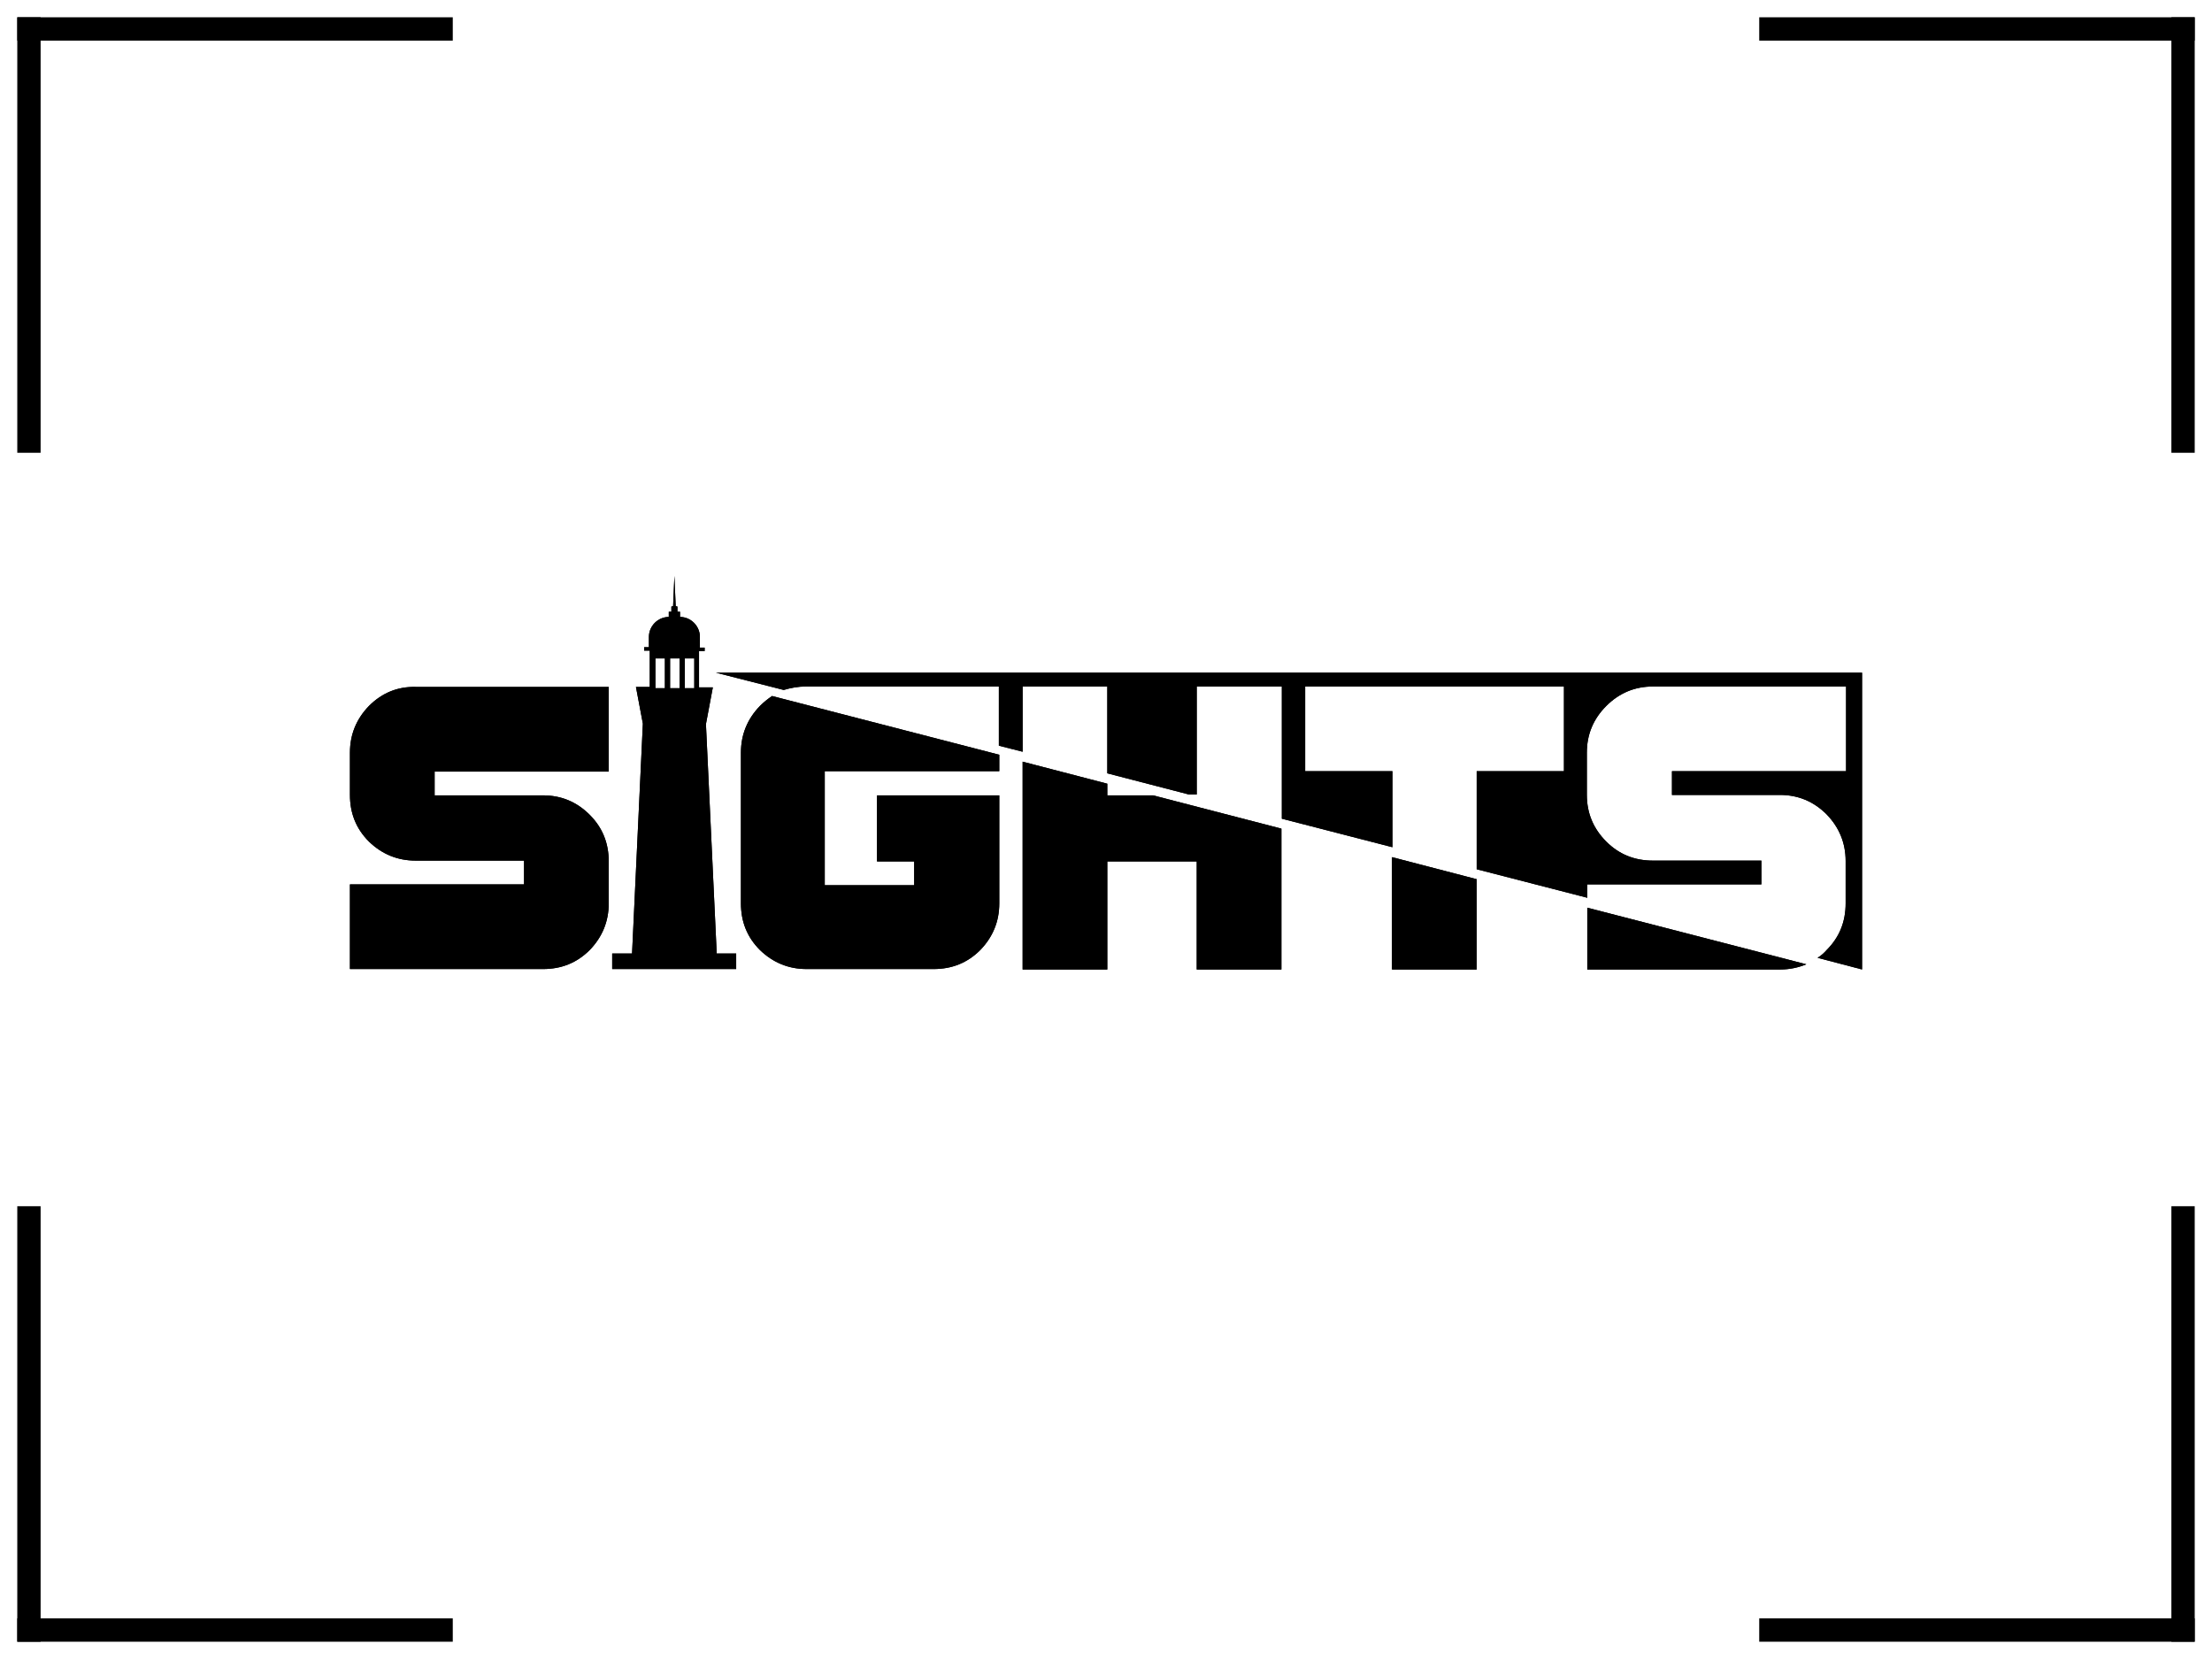 <?xml version="1.0" encoding="utf-8"?>
<!-- Generator: Adobe Illustrator 24.1.1, SVG Export Plug-In . SVG Version: 6.00 Build 0)  -->
<svg version="1.1" id="Layer_1" xmlns="http://www.w3.org/2000/svg" xmlns:xlink="http://www.w3.org/1999/xlink" x="0px" y="0px"
	 viewBox="0 0 512 384" style="enable-background:new 0 0 512 384;" xml:space="preserve">
<rect x="4" y="4" class="st0" width="5.4" height="100.8"/>
<rect x="502.6" y="4" class="st0" width="5.4" height="100.8"/>
<rect x="502.6" y="279.2" class="st0" width="5.4" height="100.8"/>
<rect x="4" y="279.2" class="st0" width="5.4" height="100.8"/>
<rect x="407.2" y="4" class="st0" width="100.8" height="5.4"/>
<rect x="4" y="4" class="st0" width="100.8" height="5.4"/>
<rect x="4" y="374.6" class="st0" width="100.8" height="5.4"/>
<rect x="407.2" y="374.6" class="st0" width="100.8" height="5.4"/>
<g>
	<path class="st0" d="M431,155.8v68.6l-10.3-2.7c0.8-0.5,1.5-1.1,2.1-1.8c3-3,4.4-6.6,4.4-10.8v-9.8c0-4.2-1.5-7.8-4.4-10.8
		c-3-3-6.6-4.5-10.8-4.5H387v-5.5h40.3v-19.6h-44.7c-4.2,0-7.8,1.5-10.8,4.5c-3,3-4.5,6.6-4.5,10.8v9.8c0,4.2,1.5,7.8,4.5,10.8
		c3,3,6.6,4.4,10.8,4.4h25.1v5.5h-40.3v3.1l-25.6-6.6v-22.7h20.2v-19.6h-59.9v19.6h20.2v17.6l-25.6-6.6v-30.6H277v25h-1.8l-18.9-4.9
		v-20.1h-19.6v15.1l-5.5-1.4v-13.7h-44.7c-1.7,0-3.4,0.3-5.1,0.8l-15.7-4H431z"/>
	<path class="st0" d="M140.9,209.1c0,4.2-1.5,7.8-4.4,10.8c-3,3-6.6,4.4-10.8,4.4H81v-19.6h40.3v-5.5H96.2c-4.2,0-7.8-1.5-10.8-4.4
		c-3-3-4.4-6.6-4.4-10.8v-9.8c0-4.2,1.5-7.8,4.4-10.8c3-3,6.6-4.5,10.8-4.4h44.7v19.6h-40.3v5.5h25.1c4.2,0,7.8,1.5,10.8,4.5
		c3,3,4.4,6.6,4.4,10.8L140.9,209.1z"/>
	<path class="st0" d="M190.9,178.7v26.2h20.7v-5.5H203v-15.3h28.3v25c0,4.2-1.5,7.8-4.4,10.8c-3,3-6.6,4.4-10.8,4.4h-29.4
		c-4.2,0-7.8-1.5-10.8-4.4c-3-3-4.4-6.6-4.4-10.8v-34.9c0-4.2,1.5-7.8,4.4-10.8c0.9-0.9,1.8-1.6,2.8-2.3l52.6,13.6v3.8H190.9z"/>
	<polygon class="st0" points="296.6,191.8 296.6,224.4 277,224.4 277,199.4 256.3,199.4 256.3,224.4 236.7,224.4 236.7,176.3 
		256.3,181.4 256.3,184.1 266.9,184.1 	"/>
	<polygon class="st0" points="341.8,203.5 341.8,224.4 322.2,224.4 322.2,198.4 	"/>
	<path class="st0" d="M418.1,223.2c-1.9,0.8-4,1.2-6,1.2h-44.7v-14.3L418.1,223.2z"/>
	<path class="st0" d="M165.9,220.8l-2.5-53.2l1.6-8.5h-3.2v-8.4h1.3v-0.8H162v-2.5c0-2.5-2.1-4.6-4.6-4.6v-1.2h-0.6v-1.2l-0.4-0.1
		l-0.3-7l-0.3,7l-0.4,0.1v1.2h-0.6v1.2c-2.5,0-4.6,2.1-4.6,4.6v2.4h-1.1v0.8h1.3v8.4h-3.2l1.6,8.5l-2.5,53.2h-4.6v3.6h28.7v-3.6
		H165.9z M153.9,159.3h-2.2v-6.9h2.2V159.3z M157.3,159.3h-2.2v-6.9h2.2L157.3,159.3z M160.7,159.3h-2.2v-6.9h2.2L160.7,159.3z"/>
	<path class="st0" d="M431,155.8v68.6l-10.3-2.7c0.8-0.5,1.5-1.1,2.1-1.8c3-3,4.4-6.6,4.4-10.8v-9.8c0-4.2-1.5-7.8-4.4-10.8
		c-3-3-6.6-4.5-10.8-4.5H387v-5.5h40.3v-19.6h-44.7c-4.2,0-7.8,1.5-10.8,4.5c-3,3-4.5,6.6-4.5,10.8v9.8c0,4.2,1.5,7.8,4.5,10.8
		c3,3,6.6,4.4,10.8,4.4h25.1v5.5h-40.3v3.1l-25.6-6.6v-22.7h20.2v-19.6h-59.9v19.6h20.2v17.6l-25.6-6.6v-30.6H277v25h-1.8l-18.9-4.9
		v-20.1h-19.6v15.1l-5.5-1.4v-13.7h-44.7c-1.7,0-3.4,0.3-5.1,0.8l-15.7-4H431z"/>
	<path class="st0" d="M140.9,209.1c0,4.2-1.5,7.8-4.4,10.8c-3,3-6.6,4.4-10.8,4.4H81v-19.6h40.3v-5.5H96.2c-4.2,0-7.8-1.5-10.8-4.4
		c-3-3-4.4-6.6-4.4-10.8v-9.8c0-4.2,1.5-7.8,4.4-10.8c3-3,6.6-4.5,10.8-4.4h44.7v19.6h-40.3v5.5h25.1c4.2,0,7.8,1.5,10.8,4.5
		c3,3,4.4,6.6,4.4,10.8L140.9,209.1z"/>
	<path class="st0" d="M190.9,178.7v26.2h20.7v-5.5H203v-15.3h28.3v25c0,4.2-1.5,7.8-4.4,10.8c-3,3-6.6,4.4-10.8,4.4h-29.4
		c-4.2,0-7.8-1.5-10.8-4.4c-3-3-4.4-6.6-4.4-10.8v-34.9c0-4.2,1.5-7.8,4.4-10.8c0.9-0.9,1.8-1.6,2.8-2.3l52.6,13.6v3.8H190.9z"/>
	<polygon class="st0" points="296.6,191.8 296.6,224.4 277,224.4 277,199.4 256.3,199.4 256.3,224.4 236.7,224.4 236.7,176.3 
		256.3,181.4 256.3,184.1 266.9,184.1 	"/>
	<polygon class="st0" points="341.8,203.5 341.8,224.4 322.2,224.4 322.2,198.4 	"/>
	<path class="st0" d="M418.1,223.2c-1.9,0.8-4,1.2-6,1.2h-44.7v-14.3L418.1,223.2z"/>
	<path class="st0" d="M165.9,220.8l-2.5-53.2l1.6-8.5h-3.2v-8.4h1.3v-0.8H162v-2.5c0-2.5-2.1-4.6-4.6-4.6v-1.2h-0.6v-1.2l-0.4-0.1
		l-0.3-7l-0.3,7l-0.4,0.1v1.2h-0.6v1.2c-2.5,0-4.6,2.1-4.6,4.6v2.4h-1.1v0.8h1.3v8.4h-3.2l1.6,8.5l-2.5,53.2h-4.6v3.6h28.7v-3.6
		H165.9z M153.9,159.3h-2.2v-6.9h2.2V159.3z M157.3,159.3h-2.2v-6.9h2.2L157.3,159.3z M160.7,159.3h-2.2v-6.9h2.2L160.7,159.3z"/>
</g>
</svg>
